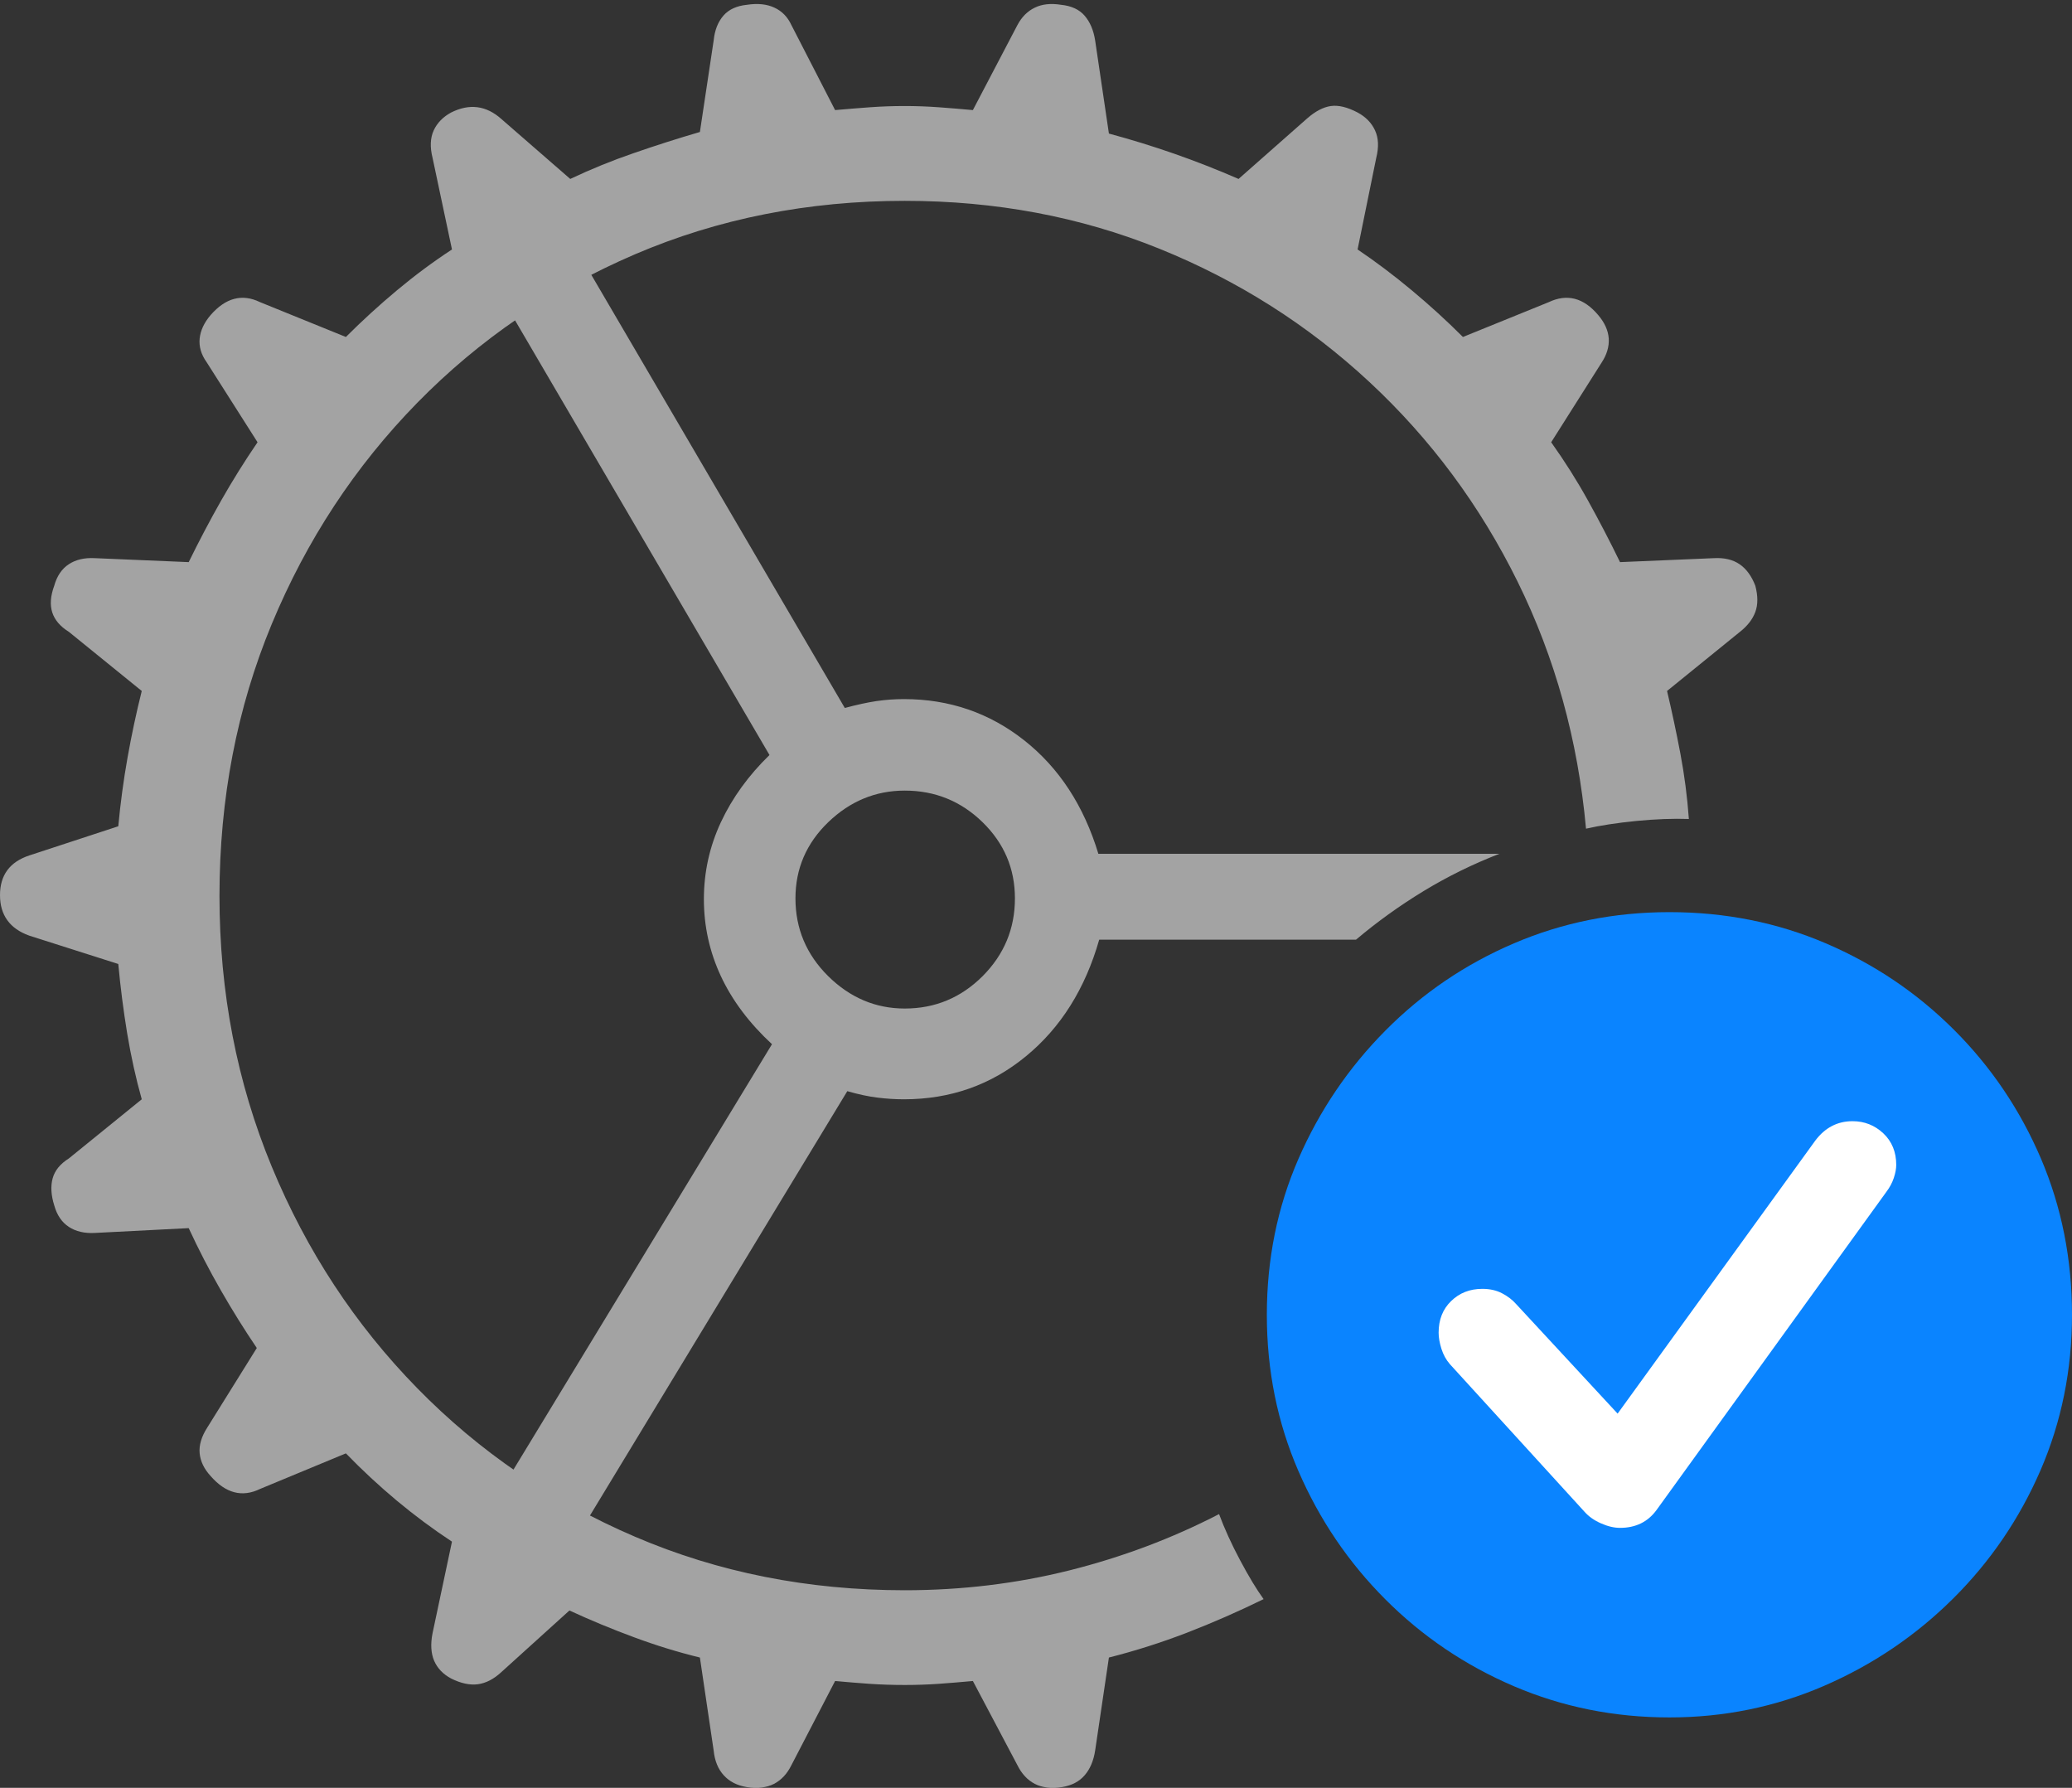 <svg width="24.98" height="21.551">
       <rect width="100%" height="100%" fill="#333333" stroke="none"/>
       <g>
              <rect height="21.551" opacity="0" width="24.98" x="0" y="0" />
              <path d="M10.908 20.311Q11.113 20.311 11.318 20.297Q11.523 20.282 11.729 20.263L12.266 21.278Q12.344 21.435 12.476 21.503Q12.607 21.571 12.803 21.542Q12.979 21.513 13.076 21.4Q13.174 21.288 13.203 21.102L13.369 19.98Q13.838 19.862 14.307 19.682Q14.775 19.501 15.234 19.276Q15.107 19.101 14.951 18.808Q14.795 18.515 14.697 18.251Q13.848 18.69 12.891 18.93Q11.934 19.169 10.908 19.169Q9.16 19.169 7.656 18.524Q6.152 17.88 5.029 16.732Q3.906 15.585 3.276 14.062Q2.646 12.538 2.646 10.8Q2.646 9.042 3.276 7.523Q3.906 6.005 5.029 4.857Q6.152 3.71 7.656 3.065Q9.16 2.421 10.908 2.421Q12.549 2.421 13.975 2.997Q15.4 3.573 16.509 4.604Q17.617 5.634 18.296 7.011Q18.975 8.388 19.121 9.989Q19.375 9.931 19.727 9.896Q20.078 9.862 20.361 9.872Q20.332 9.472 20.259 9.086Q20.186 8.7 20.098 8.329L20.977 7.616Q21.113 7.509 21.162 7.377Q21.211 7.245 21.162 7.06Q21.094 6.884 20.972 6.801Q20.85 6.718 20.664 6.728L19.531 6.776Q19.346 6.396 19.145 6.034Q18.945 5.673 18.701 5.331L19.307 4.374Q19.404 4.228 19.395 4.081Q19.385 3.935 19.268 3.798Q19.004 3.485 18.672 3.642L17.637 4.062Q17.344 3.769 17.021 3.5Q16.699 3.231 16.367 3.007L16.592 1.903Q16.641 1.708 16.577 1.571Q16.514 1.435 16.367 1.356Q16.182 1.259 16.045 1.278Q15.908 1.298 15.762 1.425L14.932 2.157Q14.551 1.991 14.16 1.854Q13.77 1.718 13.369 1.61L13.203 0.487Q13.174 0.302 13.076 0.189Q12.979 0.077 12.793 0.058Q12.607 0.028 12.476 0.092Q12.344 0.155 12.266 0.302L11.729 1.327Q11.523 1.308 11.318 1.293Q11.113 1.278 10.908 1.278Q10.693 1.278 10.488 1.293Q10.283 1.308 10.068 1.327L9.541 0.302Q9.473 0.155 9.336 0.092Q9.199 0.028 9.004 0.058Q8.818 0.077 8.721 0.189Q8.623 0.302 8.604 0.487L8.438 1.591Q8.037 1.708 7.642 1.845Q7.246 1.981 6.875 2.157L6.045 1.435Q5.771 1.19 5.439 1.356Q5.293 1.435 5.229 1.571Q5.166 1.708 5.215 1.903L5.449 3.007Q5.107 3.231 4.785 3.5Q4.463 3.769 4.17 4.062L3.135 3.642Q2.812 3.485 2.539 3.798Q2.422 3.935 2.407 4.081Q2.393 4.228 2.49 4.364L3.105 5.331Q2.871 5.673 2.666 6.034Q2.461 6.396 2.275 6.776L1.143 6.728Q0.957 6.718 0.83 6.801Q0.703 6.884 0.654 7.06Q0.586 7.245 0.63 7.382Q0.674 7.519 0.83 7.616L1.709 8.329Q1.611 8.72 1.538 9.13Q1.465 9.54 1.426 9.96L0.352 10.312Q0 10.429 0 10.79Q0 11.151 0.352 11.278L1.426 11.62Q1.465 12.04 1.533 12.455Q1.602 12.87 1.709 13.251L0.83 13.964Q0.674 14.062 0.635 14.203Q0.596 14.345 0.654 14.53Q0.703 14.706 0.83 14.789Q0.957 14.872 1.143 14.862L2.275 14.804Q2.451 15.185 2.661 15.551Q2.871 15.917 3.096 16.249L2.5 17.206Q2.393 17.372 2.407 17.519Q2.422 17.665 2.539 17.792Q2.812 18.105 3.135 17.948L4.17 17.519Q4.463 17.821 4.785 18.09Q5.107 18.358 5.449 18.583L5.215 19.686Q5.176 19.882 5.234 20.019Q5.293 20.155 5.439 20.233Q5.615 20.321 5.762 20.302Q5.908 20.282 6.045 20.155L6.865 19.413Q7.246 19.589 7.642 19.735Q8.037 19.882 8.438 19.98L8.604 21.102Q8.623 21.288 8.726 21.4Q8.828 21.513 9.004 21.542Q9.199 21.571 9.331 21.503Q9.463 21.435 9.541 21.278L10.068 20.263Q10.273 20.282 10.483 20.297Q10.693 20.311 10.908 20.311ZM10.898 13.251Q11.738 13.251 12.368 12.733Q12.998 12.216 13.252 11.327L16.348 11.327Q16.729 11.005 17.163 10.741Q17.598 10.477 18.076 10.292L13.242 10.292Q12.979 9.423 12.349 8.925Q11.719 8.427 10.898 8.427Q10.732 8.427 10.566 8.451Q10.4 8.476 10.185 8.534L6.807 2.763L5.869 3.28L9.277 9.101Q8.896 9.472 8.691 9.911Q8.486 10.351 8.486 10.839Q8.486 11.327 8.691 11.767Q8.896 12.206 9.307 12.587L5.811 18.339L6.738 18.886L10.215 13.153Q10.42 13.212 10.581 13.231Q10.742 13.251 10.898 13.251ZM10.908 12.157Q10.381 12.157 9.985 11.767Q9.59 11.376 9.59 10.829Q9.59 10.292 9.985 9.911Q10.381 9.53 10.908 9.53Q11.455 9.53 11.846 9.911Q12.236 10.292 12.236 10.829Q12.236 11.376 11.846 11.767Q11.455 12.157 10.908 12.157Z"
                     fill="rgba(255,255,255,0.55)" />
              <path d="M20.127 20.702Q21.113 20.702 21.992 20.321Q22.871 19.94 23.545 19.271Q24.219 18.602 24.6 17.724Q24.98 16.845 24.98 15.849Q24.98 14.843 24.605 13.964Q24.229 13.085 23.56 12.416Q22.891 11.747 22.012 11.371Q21.133 10.995 20.127 10.995Q19.131 10.995 18.252 11.371Q17.373 11.747 16.704 12.421Q16.035 13.095 15.654 13.969Q15.273 14.843 15.273 15.849Q15.273 16.855 15.654 17.733Q16.035 18.612 16.704 19.281Q17.373 19.95 18.252 20.326Q19.131 20.702 20.127 20.702Z"
                     fill="#0a84ff" />
              <path d="M19.531 18.417Q19.424 18.417 19.302 18.363Q19.18 18.31 19.102 18.222L17.48 16.444Q17.412 16.366 17.378 16.259Q17.344 16.151 17.344 16.064Q17.344 15.829 17.495 15.683Q17.646 15.536 17.871 15.536Q18.008 15.536 18.11 15.59Q18.213 15.644 18.281 15.722L19.502 17.04L21.885 13.749Q22.061 13.515 22.334 13.515Q22.549 13.515 22.705 13.661Q22.861 13.808 22.861 14.042Q22.861 14.11 22.832 14.198Q22.803 14.286 22.744 14.364L19.971 18.202Q19.814 18.417 19.531 18.417Z"
                     fill="#ffffff" />
       </g>
</svg>